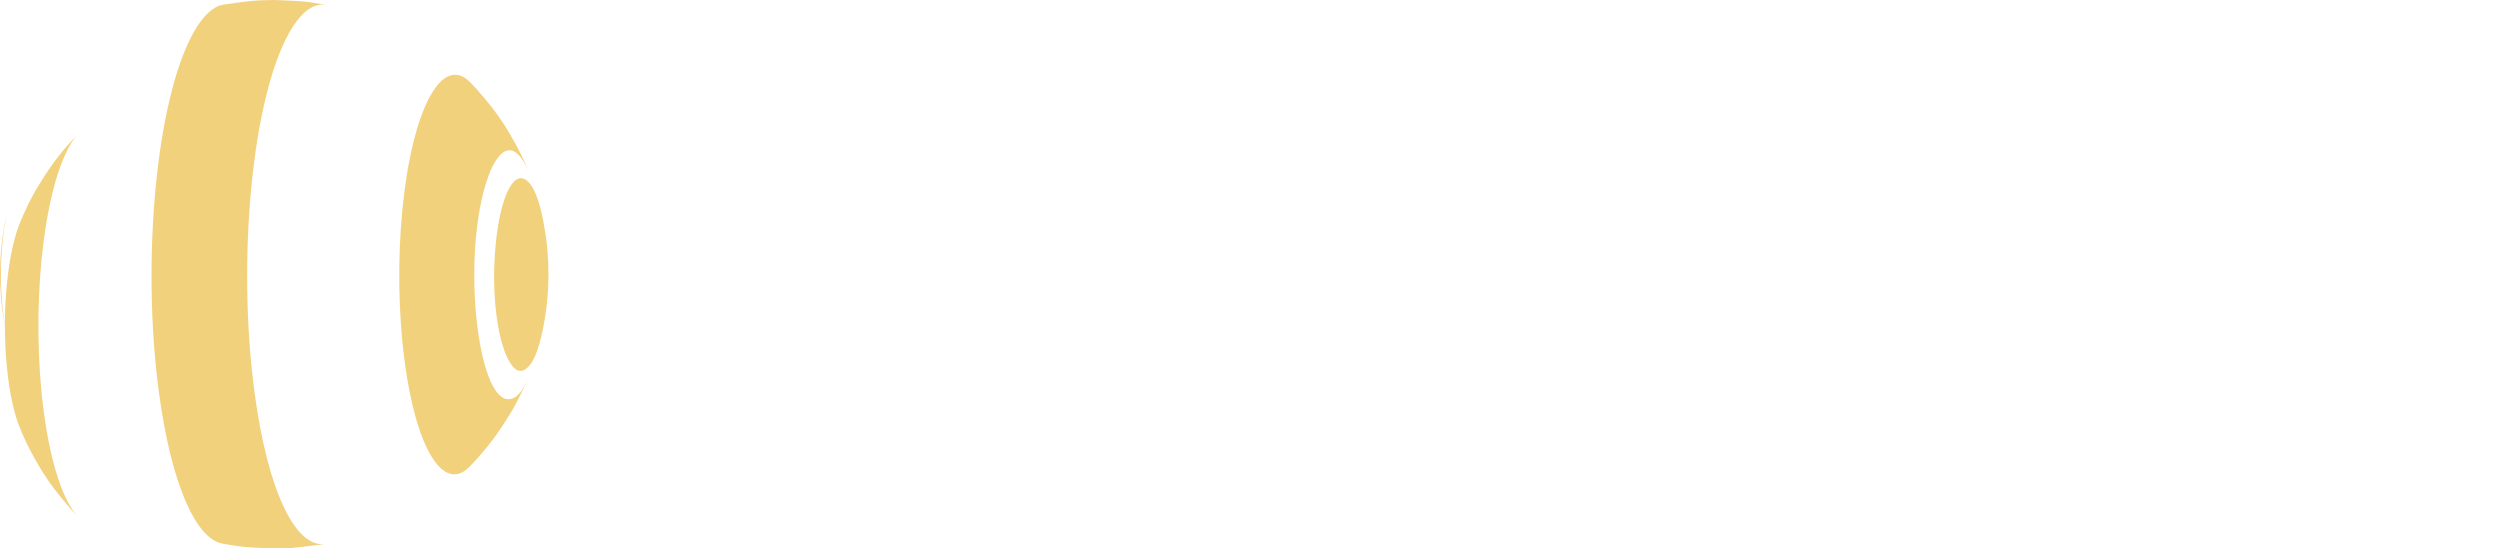 <svg width="196" height="43" viewBox="0 0 196 43" fill="none" xmlns="http://www.w3.org/2000/svg">
<g clip-path="url(#clip0_103_37)">
<path d="M41.75 28.32C40.267 30.668 39.323 26.845 39.221 26.395C37.978 21.038 39.308 12.877 41.219 14.091C41.539 14.295 42.135 14.963 42.571 17.209C42.651 17.63 42.746 18.204 42.811 18.626C42.898 19.367 42.898 19.367 42.927 19.73C42.971 20.392 42.971 20.392 42.986 20.719C43 21.351 43 21.351 43 21.663C42.986 22.288 42.986 22.288 42.971 22.594C42.935 23.226 42.927 23.241 42.898 23.567C42.826 24.243 42.818 24.272 42.767 24.636C42.644 25.413 42.637 25.442 42.549 25.864L42.448 26.322C42.302 26.932 42.128 27.623 41.75 28.32C42.317 26.213 42.469 23.924 42.15 21.533C42.469 23.924 42.31 26.213 41.75 28.32Z" fill="#F2D17C"/>
<path d="M40.202 32.099C40.536 31.518 40.827 30.907 41.089 30.282C41.205 30.064 41.343 29.766 41.445 29.534C40.813 30.98 40.754 31.096 40.202 32.099Z" fill="#F2D17C"/>
<path d="M40.202 32.099C39.33 33.516 38.756 34.454 37.295 36.081L36.808 36.597C34.817 38.625 32.659 35.326 31.736 28.422C30.689 20.653 31.598 11.271 33.763 7.463C34.773 5.69 35.878 5.436 36.874 6.46L37.361 6.976C38.552 8.364 38.734 8.582 39.592 9.869C40.18 10.843 40.783 11.845 41.408 13.342L41.503 13.568C39.962 9.956 38.676 12.776 38.32 13.728C36.009 19.898 37.499 32.768 40.34 31.162C40.696 30.958 40.936 30.573 41.111 30.282C40.827 30.915 40.529 31.518 40.202 32.099Z" fill="#F2D17C"/>
<path d="M34.679 38.48C32.971 39.708 32.87 39.781 31.743 40.398C29.796 41.358 29.723 41.401 28.531 41.816L27.986 41.997C25.704 42.724 23.43 38.414 22.376 30.559C21.002 20.363 22.194 8.038 25.035 3.038C26.009 1.323 27.049 0.691 28.059 1.018L28.604 1.199C30.624 1.999 30.704 2.028 31.816 2.631C33.654 3.728 33.727 3.772 34.745 4.564L34.977 4.753C33.952 3.924 32.848 4.302 31.83 6.097C29.454 10.276 28.458 20.566 29.607 29.091C30.588 36.365 32.804 39.992 34.912 38.306L34.679 38.48Z" fill="white"/>
<path d="M25.094 42.702C22.848 42.986 22.761 43 21.467 43C19.193 42.906 19.055 42.898 17.623 42.651L17.405 42.608C15.348 42.208 13.423 37.928 12.463 30.798C11.054 20.312 12.282 7.652 15.196 2.507C15.93 1.214 16.707 0.516 17.471 0.371C19.6 0.058 19.876 0.022 21.533 0C23.851 0.094 23.902 0.102 25.159 0.312L25.595 0.392C24.629 0.203 23.633 0.879 22.696 2.529C19.774 7.667 18.553 20.334 19.963 30.82C21.017 38.661 23.248 43.058 25.53 42.629L25.094 42.702Z" fill="#F2D17C"/>
<path d="M14.193 41.721C12.18 40.9 12.1 40.871 10.995 40.26C9.171 39.141 9.099 39.097 8.081 38.298L8.023 38.247C6.664 37.15 5.45 33.909 4.796 29.04C3.648 20.523 4.644 10.225 7.02 6.046C7.369 5.436 7.725 4.993 8.081 4.702C8.713 4.237 9.564 3.619 10.225 3.19C12.107 2.129 12.18 2.086 13.35 1.599C13.844 1.417 14.505 1.155 15.007 0.996C14.324 1.214 13.648 1.875 12.994 3.023C10.152 8.023 8.961 20.341 10.334 30.544C11.235 37.244 13.016 41.358 14.941 41.975L14.193 41.721Z" fill="white"/>
<g filter="url(#filter0_d_103_37)">
<path d="M5.501 35.856C4.331 34.461 4.149 34.243 3.292 32.935C2.696 31.925 2.136 30.973 1.533 29.483C1.17 28.567 0.857 27.31 0.654 25.762C0.065 21.38 0.472 16.162 1.562 13.466C2.165 12.085 2.245 11.911 2.805 10.901C3.706 9.433 3.895 9.128 4.912 7.834C5.298 7.405 5.799 6.824 6.199 6.41C5.952 6.664 5.712 6.998 5.472 7.413C3.306 11.221 2.398 20.602 3.444 28.371C4.004 32.513 5 35.362 6.141 36.539L5.501 35.856Z" fill="#F2D17C"/>
</g>
<path d="M0.189 24.367C0.102 23.626 0.102 23.626 0.073 23.262C0.029 22.601 0.029 22.601 0.014 22.274C-6.39719e-05 21.649 -6.48588e-05 21.649 -6.48588e-05 21.337C0.014 20.712 0.014 20.712 0.029 20.406C0.065 19.774 0.073 19.759 0.102 19.433C0.174 18.742 0.182 18.728 0.232 18.364C0.356 17.587 0.363 17.558 0.451 17.136L0.552 16.678C-0.044 19.512 -0.087 22.928 0.443 25.82C0.262 24.883 0.247 24.788 0.189 24.367Z" fill="#F2D17C"/>
</g>
<path d="M53.785 28.029C53.544 28.029 53.368 28 53.258 27.941C53.147 27.876 53.092 27.779 53.092 27.648V17.17H49.752C49.628 17.17 49.54 17.128 49.488 17.043C49.436 16.958 49.41 16.828 49.41 16.652V16.369C49.41 16.187 49.436 16.057 49.488 15.979C49.54 15.894 49.628 15.852 49.752 15.852H57.897C58.02 15.852 58.108 15.894 58.16 15.979C58.212 16.057 58.238 16.187 58.238 16.369V16.652C58.238 16.828 58.212 16.958 58.16 17.043C58.108 17.128 58.02 17.17 57.897 17.17H54.625V27.648C54.625 27.902 54.391 28.029 53.922 28.029H53.785ZM61.794 28C61.612 28 61.479 27.958 61.394 27.873C61.309 27.788 61.267 27.658 61.267 27.482V16.369C61.267 16.187 61.309 16.057 61.394 15.979C61.479 15.894 61.612 15.852 61.794 15.852H67.849C67.973 15.852 68.061 15.891 68.113 15.969C68.171 16.047 68.201 16.18 68.201 16.369V16.652C68.201 16.828 68.171 16.958 68.113 17.043C68.061 17.128 67.973 17.17 67.849 17.17H62.8V21.125H67.332C67.455 21.125 67.543 21.167 67.595 21.252C67.654 21.337 67.683 21.47 67.683 21.652V21.916C67.683 22.098 67.654 22.232 67.595 22.316C67.543 22.395 67.455 22.434 67.332 22.434H62.8V26.682H67.869C67.992 26.682 68.08 26.724 68.132 26.809C68.191 26.887 68.22 27.017 68.22 27.199V27.482C68.22 27.658 68.191 27.788 68.132 27.873C68.08 27.958 67.992 28 67.869 28H61.794ZM76.659 28.098C74.758 28.098 73.352 27.596 72.441 26.594C71.529 25.591 71.073 24.032 71.073 21.916C71.073 17.795 72.945 15.734 76.689 15.734C77.236 15.734 77.766 15.793 78.281 15.91C78.795 16.021 79.212 16.161 79.531 16.33C79.85 16.499 80.009 16.662 80.009 16.818C80.009 16.916 79.973 17.046 79.902 17.209C79.837 17.372 79.758 17.515 79.667 17.639C79.576 17.762 79.495 17.824 79.423 17.824C79.391 17.824 79.299 17.782 79.15 17.697C78.811 17.515 78.456 17.362 78.085 17.238C77.714 17.115 77.262 17.053 76.728 17.053C75.328 17.053 74.296 17.443 73.632 18.225C72.975 18.999 72.646 20.236 72.646 21.936C72.646 23.596 72.971 24.82 73.622 25.607C74.28 26.389 75.292 26.779 76.659 26.779C77.232 26.779 77.724 26.711 78.134 26.574C78.544 26.438 78.938 26.268 79.316 26.066C79.498 25.969 79.609 25.92 79.648 25.92C79.719 25.92 79.801 25.982 79.892 26.105C79.99 26.229 80.074 26.369 80.146 26.525C80.217 26.675 80.253 26.783 80.253 26.848C80.253 27.01 80.087 27.193 79.755 27.395C79.43 27.59 78.99 27.756 78.437 27.893C77.89 28.029 77.297 28.098 76.659 28.098ZM84.219 28.029C83.751 28.029 83.516 27.902 83.516 27.648V16.193C83.516 15.933 83.751 15.803 84.219 15.803H84.356C84.819 15.803 85.05 15.933 85.05 16.193V21.105H91.339V16.193C91.339 15.933 91.57 15.803 92.032 15.803H92.169C92.631 15.803 92.862 15.933 92.862 16.193V27.648C92.862 27.779 92.807 27.876 92.696 27.941C92.585 28 92.41 28.029 92.169 28.029H92.032C91.791 28.029 91.615 28 91.505 27.941C91.394 27.876 91.339 27.779 91.339 27.648V22.424H85.05V27.648C85.05 27.902 84.819 28.029 84.356 28.029H84.219ZM97.776 28C97.594 28 97.46 27.958 97.375 27.873C97.291 27.788 97.248 27.658 97.248 27.482V16.369C97.248 16.187 97.291 16.057 97.375 15.979C97.46 15.894 97.594 15.852 97.776 15.852H100.881C101.728 15.852 102.44 15.979 103.02 16.232C103.599 16.486 104.036 16.844 104.329 17.307C104.621 17.769 104.768 18.306 104.768 18.918C104.768 19.296 104.68 19.673 104.504 20.051C104.329 20.422 104.094 20.744 103.801 21.018C103.508 21.285 103.196 21.463 102.864 21.555V21.623C102.864 21.578 103.088 21.665 103.537 21.887C103.987 22.102 104.39 22.424 104.748 22.854C105.113 23.277 105.295 23.827 105.295 24.504C105.295 26.835 103.785 28 100.764 28H97.776ZM100.803 21.086C101.259 21.086 101.669 20.998 102.034 20.822C102.398 20.64 102.681 20.396 102.883 20.09C103.092 19.777 103.196 19.432 103.196 19.055C103.196 18.404 103 17.928 102.61 17.629C102.219 17.323 101.594 17.17 100.735 17.17H98.782V21.086H100.803ZM101.321 26.682C102.082 26.682 102.672 26.483 103.088 26.086C103.505 25.682 103.713 25.132 103.713 24.436C103.713 23.791 103.485 23.293 103.03 22.941C102.574 22.583 101.903 22.404 101.018 22.404H98.782V26.682H101.321ZM109.242 28.029C108.773 28.029 108.539 27.902 108.539 27.648V16.369C108.539 16.187 108.581 16.057 108.666 15.979C108.751 15.894 108.884 15.852 109.066 15.852H111.986C113.373 15.852 114.415 16.096 115.111 16.584C115.814 17.072 116.166 17.85 116.166 18.918C116.166 19.641 115.99 20.249 115.639 20.744C115.294 21.232 114.805 21.6 114.174 21.848V21.916C114.512 22.033 114.789 22.261 115.004 22.6C115.225 22.932 115.469 23.426 115.736 24.084L117.094 27.512C117.126 27.629 117.143 27.71 117.143 27.756C117.143 27.938 116.898 28.029 116.41 28.029H116.234C116.059 28.029 115.906 28.006 115.775 27.961C115.652 27.909 115.574 27.84 115.541 27.756L114.223 24.348C114.053 23.905 113.855 23.56 113.627 23.312C113.399 23.065 113.129 22.893 112.816 22.795C112.504 22.697 112.11 22.648 111.635 22.648H110.072V27.648C110.072 27.902 109.841 28.029 109.379 28.029H109.242ZM112.357 21.33C112.768 21.33 113.142 21.232 113.48 21.037C113.826 20.842 114.096 20.581 114.291 20.256C114.493 19.924 114.594 19.572 114.594 19.201C114.594 18.518 114.385 18.01 113.969 17.678C113.552 17.339 112.976 17.17 112.24 17.17H110.072V21.33H112.357ZM120.845 28.029C120.377 28.029 120.142 27.902 120.142 27.648V16.193C120.142 15.933 120.377 15.803 120.845 15.803H120.982C121.444 15.803 121.675 15.933 121.675 16.193V27.648C121.675 27.902 121.444 28.029 120.982 28.029H120.845ZM126.57 28C126.387 28 126.254 27.958 126.169 27.873C126.085 27.788 126.042 27.658 126.042 27.482V16.193C126.042 15.933 126.277 15.803 126.745 15.803H126.882C127.344 15.803 127.575 15.933 127.575 16.193V26.682H132.351C132.474 26.682 132.562 26.724 132.614 26.809C132.667 26.887 132.693 27.017 132.693 27.199V27.482C132.693 27.658 132.667 27.788 132.614 27.873C132.562 27.958 132.474 28 132.351 28H126.57ZM135.966 28C135.783 28 135.65 27.958 135.565 27.873C135.481 27.788 135.438 27.658 135.438 27.482V16.193C135.438 15.933 135.673 15.803 136.141 15.803H136.278C136.74 15.803 136.971 15.933 136.971 16.193V26.682H141.747C141.871 26.682 141.958 26.724 142.011 26.809C142.063 26.887 142.089 27.017 142.089 27.199V27.482C142.089 27.658 142.063 27.788 142.011 27.873C141.958 27.958 141.871 28 141.747 28H135.966ZM145.537 28.029C145.069 28.029 144.834 27.902 144.834 27.648V16.193C144.834 15.933 145.069 15.803 145.537 15.803H145.674C146.136 15.803 146.368 15.933 146.368 16.193V27.648C146.368 27.902 146.136 28.029 145.674 28.029H145.537ZM150.012 28.029C149.751 28.029 149.562 28.006 149.445 27.961C149.328 27.909 149.27 27.834 149.27 27.736C149.27 27.691 149.286 27.613 149.318 27.502L153.43 16.086C153.495 15.897 153.726 15.803 154.123 15.803H154.631C155.028 15.803 155.259 15.897 155.324 16.086L159.436 27.512C159.468 27.583 159.484 27.658 159.484 27.736C159.484 27.932 159.24 28.029 158.752 28.029H158.605C158.202 28.029 157.967 27.938 157.902 27.756L156.887 24.904H151.789L150.793 27.756C150.734 27.938 150.503 28.029 150.1 28.029H150.012ZM156.418 23.586L154.602 18.42C154.549 18.277 154.507 18.114 154.475 17.932C154.442 17.749 154.413 17.574 154.387 17.404H154.348C154.27 17.84 154.182 18.179 154.084 18.42L152.268 23.586H156.418ZM162.963 28.029C162.715 28.029 162.536 28 162.425 27.941C162.315 27.876 162.259 27.779 162.259 27.648V16.193C162.259 15.933 162.494 15.803 162.963 15.803H163.324C163.506 15.803 163.649 15.829 163.754 15.881C163.864 15.933 163.962 16.018 164.046 16.135L169.593 24.504L170.111 25.48V16.193C170.111 15.933 170.339 15.803 170.795 15.803H170.931C171.387 15.803 171.615 15.933 171.615 16.193V27.648C171.615 27.779 171.56 27.876 171.449 27.941C171.338 28 171.166 28.029 170.931 28.029H170.58C170.417 28.029 170.287 28.01 170.189 27.971C170.091 27.932 170.017 27.87 169.964 27.785L164.242 19.152L163.773 18.254V27.648C163.773 27.902 163.542 28.029 163.08 28.029H162.963ZM180.757 28.098C178.856 28.098 177.45 27.596 176.538 26.594C175.627 25.591 175.171 24.032 175.171 21.916C175.171 17.795 177.043 15.734 180.786 15.734C181.333 15.734 181.864 15.793 182.378 15.91C182.892 16.021 183.309 16.161 183.628 16.33C183.947 16.499 184.107 16.662 184.107 16.818C184.107 16.916 184.071 17.046 183.999 17.209C183.934 17.372 183.856 17.515 183.765 17.639C183.674 17.762 183.592 17.824 183.521 17.824C183.488 17.824 183.397 17.782 183.247 17.697C182.909 17.515 182.554 17.362 182.183 17.238C181.812 17.115 181.359 17.053 180.825 17.053C179.426 17.053 178.394 17.443 177.73 18.225C177.072 18.999 176.743 20.236 176.743 21.936C176.743 23.596 177.069 24.82 177.72 25.607C178.377 26.389 179.39 26.779 180.757 26.779C181.33 26.779 181.821 26.711 182.232 26.574C182.642 26.438 183.036 26.268 183.413 26.066C183.596 25.969 183.706 25.92 183.745 25.92C183.817 25.92 183.898 25.982 183.989 26.105C184.087 26.229 184.172 26.369 184.243 26.525C184.315 26.675 184.351 26.783 184.351 26.848C184.351 27.01 184.185 27.193 183.853 27.395C183.527 27.59 183.088 27.756 182.534 27.893C181.988 28.029 181.395 28.098 180.757 28.098ZM188.141 28C187.959 28 187.826 27.958 187.741 27.873C187.656 27.788 187.614 27.658 187.614 27.482V16.369C187.614 16.187 187.656 16.057 187.741 15.979C187.826 15.894 187.959 15.852 188.141 15.852H194.196C194.32 15.852 194.408 15.891 194.46 15.969C194.518 16.047 194.548 16.18 194.548 16.369V16.652C194.548 16.828 194.518 16.958 194.46 17.043C194.408 17.128 194.32 17.17 194.196 17.17H189.147V21.125H193.679C193.802 21.125 193.89 21.167 193.942 21.252C194.001 21.337 194.03 21.47 194.03 21.652V21.916C194.03 22.098 194.001 22.232 193.942 22.316C193.89 22.395 193.802 22.434 193.679 22.434H189.147V26.682H194.216C194.339 26.682 194.427 26.724 194.479 26.809C194.538 26.887 194.567 27.017 194.567 27.199V27.482C194.567 27.658 194.538 27.788 194.479 27.873C194.427 27.958 194.339 28 194.216 28H188.141Z" fill="white"/>
<defs>
<filter id="filter0_d_103_37" x="-3.616" y="6.41" width="13.815" height="38.13" filterUnits="userSpaceOnUse" color-interpolation-filters="sRGB">
<feFlood flood-opacity="0" result="BackgroundImageFix"/>
<feColorMatrix in="SourceAlpha" type="matrix" values="0 0 0 0 0 0 0 0 0 0 0 0 0 0 0 0 0 0 127 0" result="hardAlpha"/>
<feOffset dy="4"/>
<feGaussianBlur stdDeviation="2"/>
<feComposite in2="hardAlpha" operator="out"/>
<feColorMatrix type="matrix" values="0 0 0 0 0 0 0 0 0 0 0 0 0 0 0 0 0 0 0.25 0"/>
<feBlend mode="normal" in2="BackgroundImageFix" result="effect1_dropShadow_103_37"/>
<feBlend mode="normal" in="SourceGraphic" in2="effect1_dropShadow_103_37" result="shape"/>
</filter>
<clipPath id="clip0_103_37">
<rect width="43" height="43" fill="white" transform="translate(43) rotate(90)"/>
</clipPath>
</defs>
</svg>
